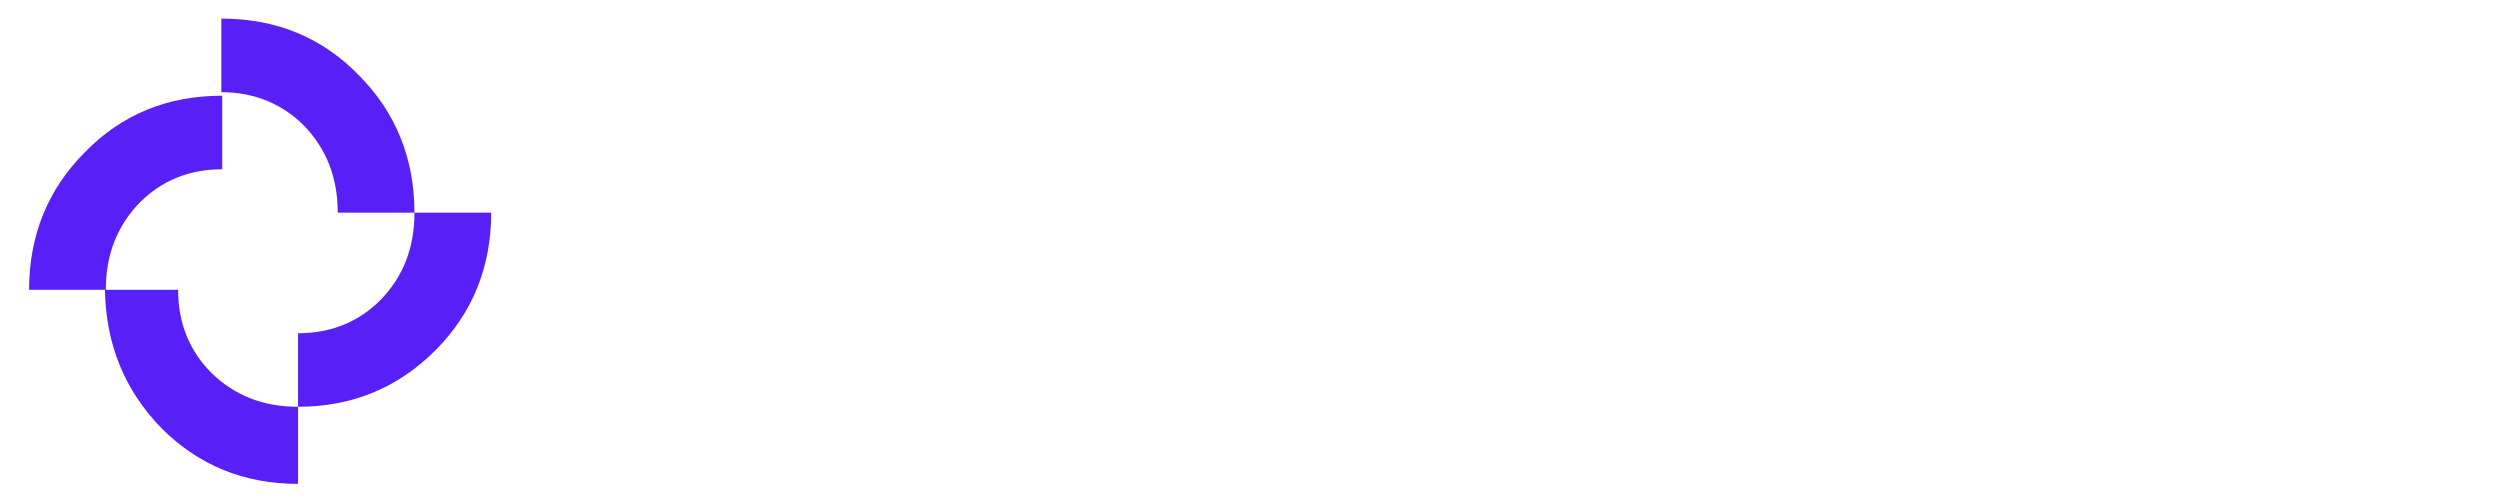 <svg width="199" height="40" viewBox="0 0 199 40" fill="none" xmlns="http://www.w3.org/2000/svg">
<path d="M6.739 12.134C3.79 15.097 2.316 18.765 2.316 23.069H8.423C8.423 20.247 9.336 17.989 11.091 16.155C12.845 14.391 15.021 13.474 17.689 13.474V7.619C13.337 7.619 9.687 9.1 6.739 12.134Z" fill="#5820F6"/>
<path d="M12.845 34.074C15.793 37.037 19.443 38.519 23.725 38.519V32.381C20.917 32.381 18.671 31.464 16.846 29.7C15.091 27.937 14.179 25.75 14.179 23.069H8.353C8.423 27.372 9.897 31.041 12.845 34.074Z" fill="#5820F6"/>
<path d="M34.677 27.866C37.625 24.903 39.099 21.235 39.099 16.931H32.992C32.992 19.753 32.08 22.011 30.325 23.845C28.57 25.608 26.394 26.526 23.726 26.526V32.381C28.078 32.381 31.729 30.829 34.677 27.866Z" fill="#5820F6"/>
<path d="M17.618 1.481V7.337C20.216 7.337 22.462 8.254 24.217 10.018C25.971 11.852 26.884 14.109 26.884 16.931H32.991C32.991 12.628 31.517 8.959 28.569 5.996C25.62 2.963 21.97 1.481 17.618 1.481Z" fill="#5820F6"/>
</svg>
